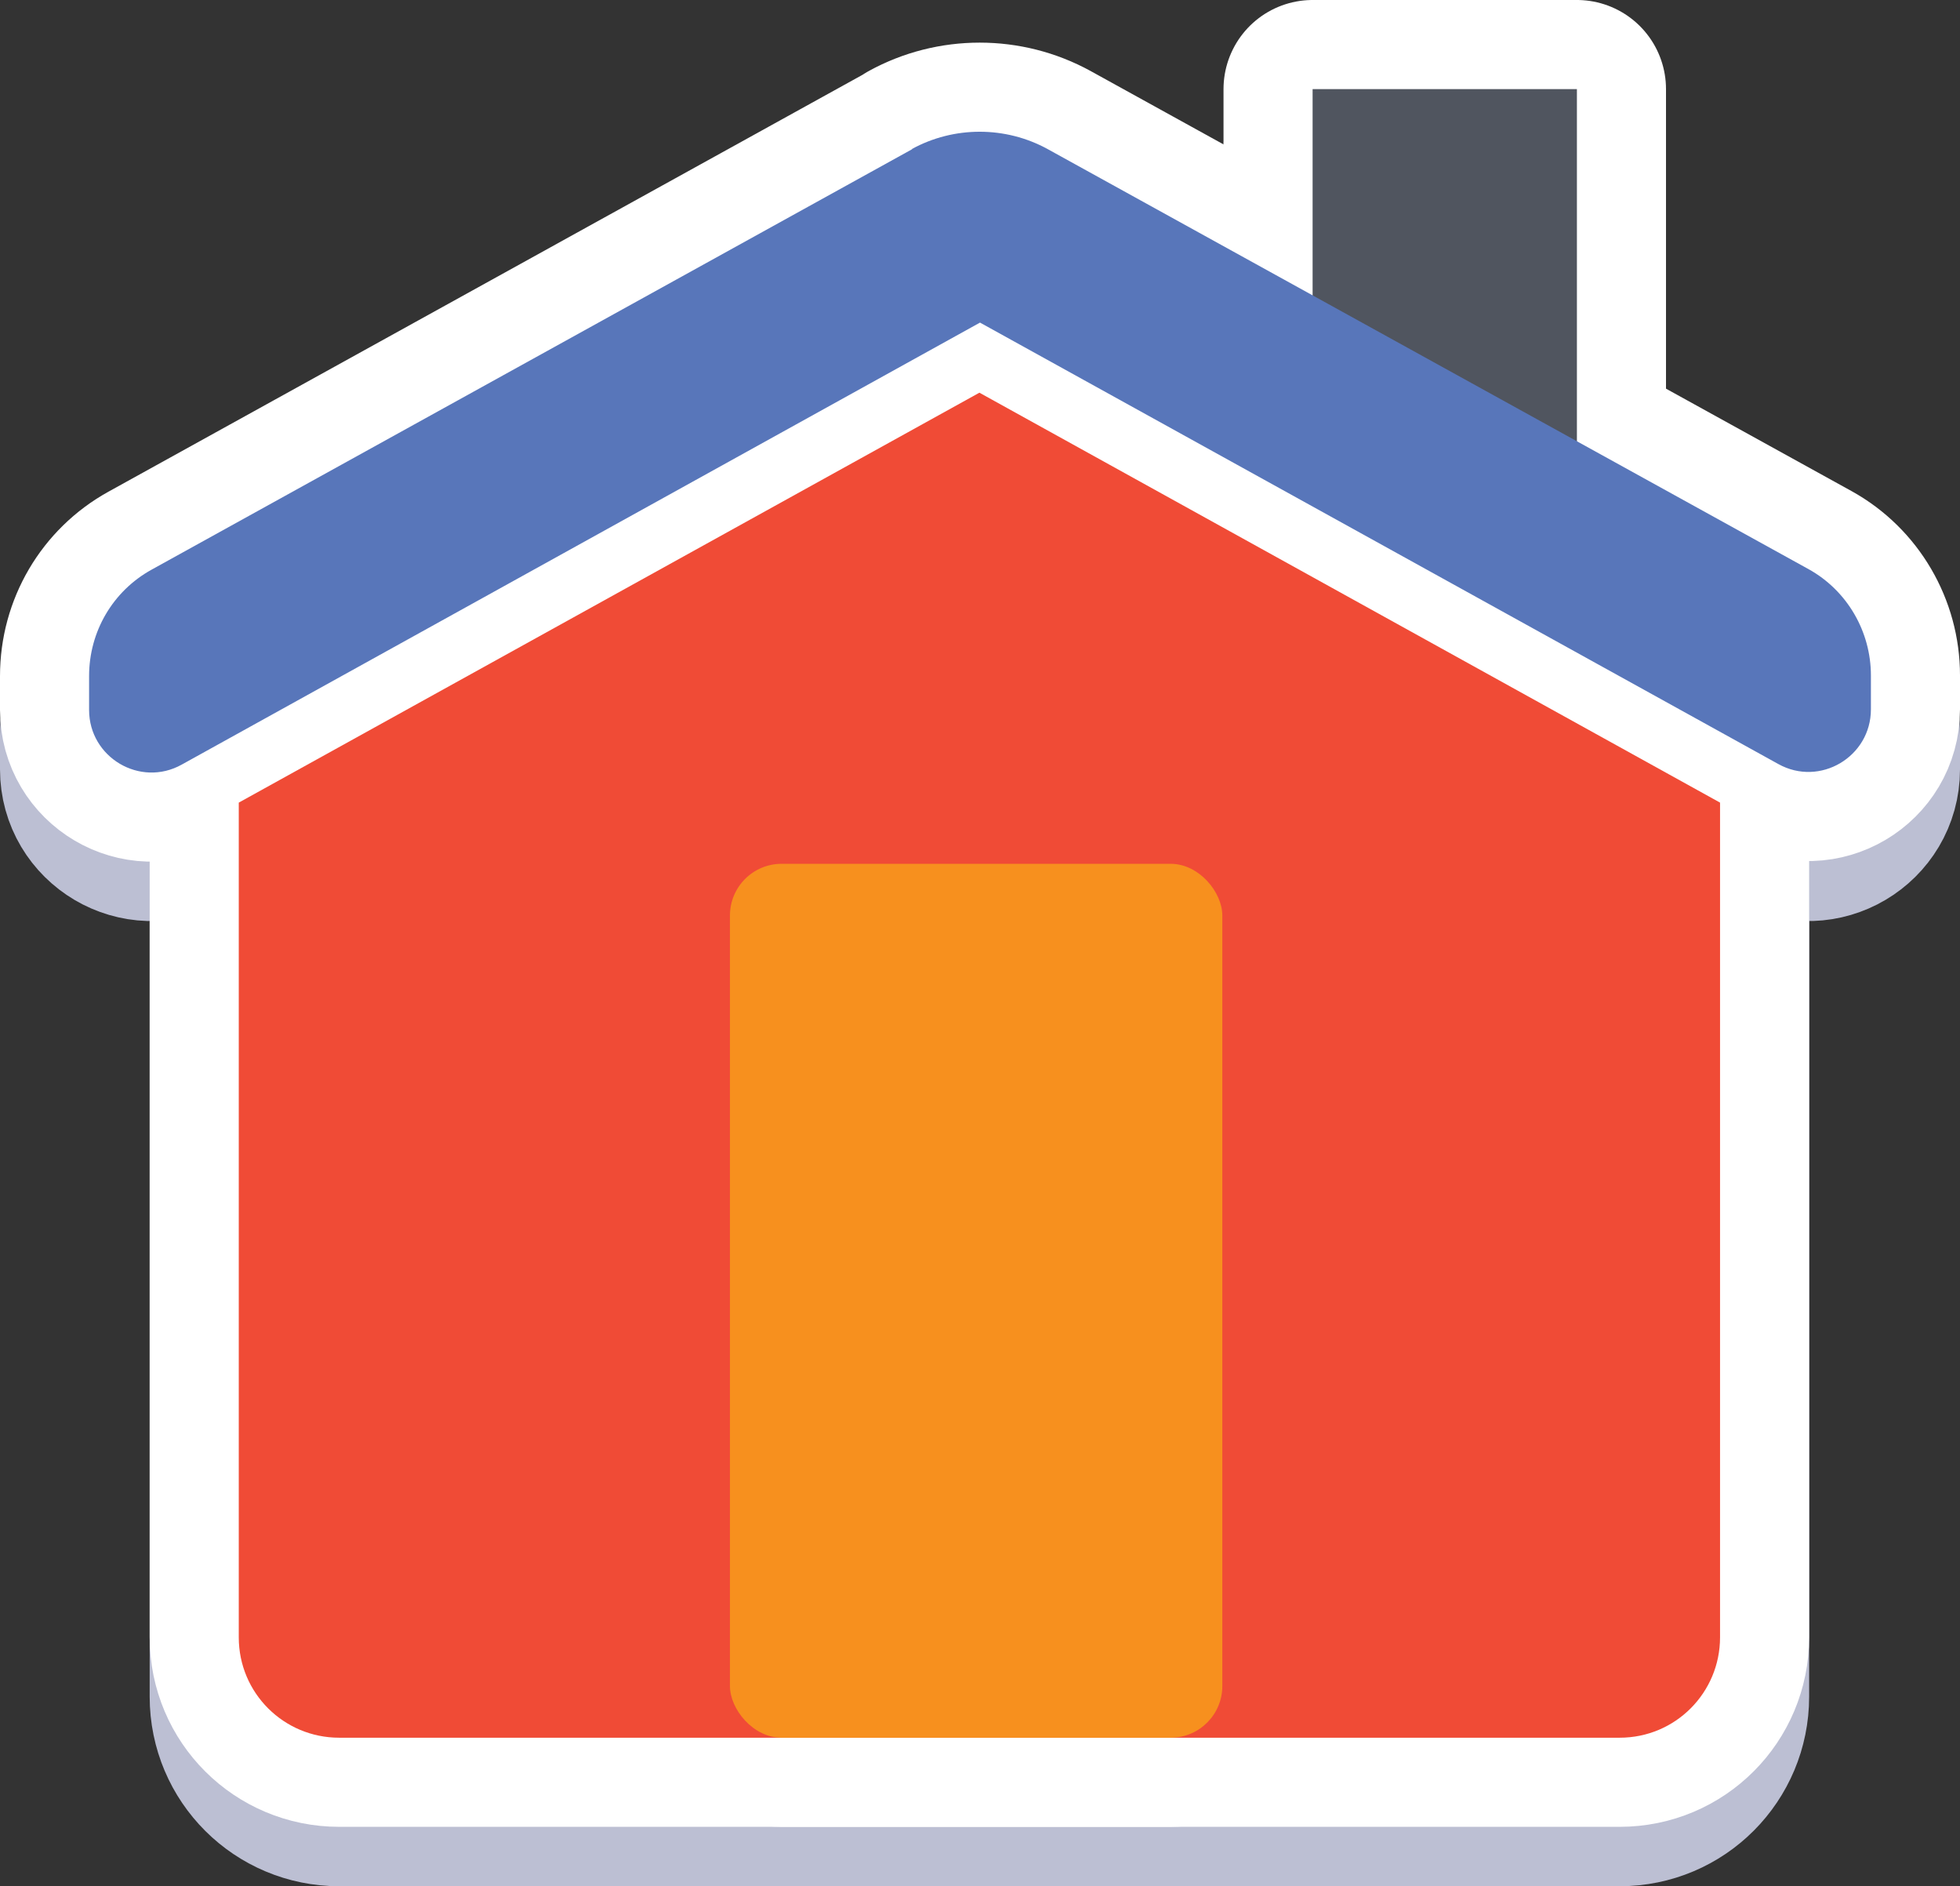<?xml version="1.0" encoding="UTF-8"?>
<svg id="Layer_2" data-name="Layer 2" xmlns="http://www.w3.org/2000/svg" width="330" height="317.5" viewBox="0 0 330 317.5">
  <rect x="0" y="0" width="330" height="317.5" fill="#333333" stroke="none"/>
  <defs>
    <style>
      .cls-1 {
        fill: #bcbfd3;
        stroke: #bcbfd3;
      }

      .cls-1, .cls-2 {
        stroke-linecap: round;
        stroke-linejoin: round;
        stroke-width: 30px;
      }

      .cls-3 {
        fill: #5876ba;
      }

      .cls-4 {
        fill: #f04b36;
      }

      .cls-2 {
        fill: #fff;
        stroke: #fff;
      }

      .cls-5 {
        fill: #50555f;
      }

      .cls-6 {
        fill: #f7901e;
      }
    </style>
  </defs>
  <g id="Grouped">
    <g>
      <g>
        <rect class="cls-1" x="221" y="25" width="44.5" height="60.7"/>
        <path class="cls-1" d="m153.6,35.1L25.5,105.9c-6.5,3.6-10.5,10.4-10.5,17.9v5.7c0,8,8.6,13.1,15.6,9.2l134.4-74.3,134.4,74.3c7,3.9,15.6-1.2,15.6-9.2v-5.7c0-7.4-4-14.3-10.5-17.9L176.4,35.1c-7.1-3.9-15.8-3.9-22.9,0Z"/>
        <path class="cls-1" d="m57.2,302.5h215.5c9.4,0,16.9-7.6,16.9-16.9v-140.5l-124.7-69-124.7,69v140.5c0,9.4,7.6,16.9,16.9,16.9Z"/>
        <rect class="cls-1" x="122.9" y="155.4" width="82.9" height="147.1" rx="8.7" ry="8.7"/>
      </g>
      <g>
        <rect class="cls-2" x="221" y="15" width="44.5" height="60.7"/>
        <path class="cls-2" d="m153.6,25.1L25.5,95.9c-6.5,3.6-10.5,10.4-10.5,17.9v5.7c0,8,8.6,13.1,15.6,9.2L165,54.3l134.4,74.3c7,3.9,15.6-1.2,15.6-9.2v-5.7c0-7.4-4-14.3-10.5-17.9L176.4,25.1c-7.1-3.9-15.8-3.9-22.9,0Z"/>
        <path class="cls-2" d="m57.2,292.5h215.5c9.4,0,16.9-7.6,16.9-16.9v-140.5l-124.7-69-124.7,69v140.5c0,9.4,7.6,16.9,16.9,16.9Z"/>
        <rect class="cls-2" x="122.9" y="145.4" width="82.9" height="147.1" rx="8.7" ry="8.7"/>
      </g>
      <g>
        <rect class="cls-5" x="221" y="15" width="44.5" height="60.7"/>
        <path class="cls-3" d="m153.6,25.1L25.5,95.9c-6.5,3.6-10.5,10.4-10.5,17.9v5.7c0,8,8.6,13.1,15.6,9.2L165,54.3l134.4,74.3c7,3.9,15.6-1.2,15.6-9.2v-5.7c0-7.4-4-14.3-10.5-17.9L176.4,25.1c-7.1-3.9-15.8-3.9-22.9,0Z"/>
        <path class="cls-4" d="m57.2,292.5h215.5c9.4,0,16.9-7.6,16.9-16.9v-140.5l-124.7-69-124.7,69v140.5c0,9.4,7.6,16.9,16.9,16.9Z"/>
        <rect class="cls-6" x="122.9" y="145.4" width="82.9" height="147.1" rx="8.7" ry="8.7"/>
      </g>
    </g>
  </g>
</svg>